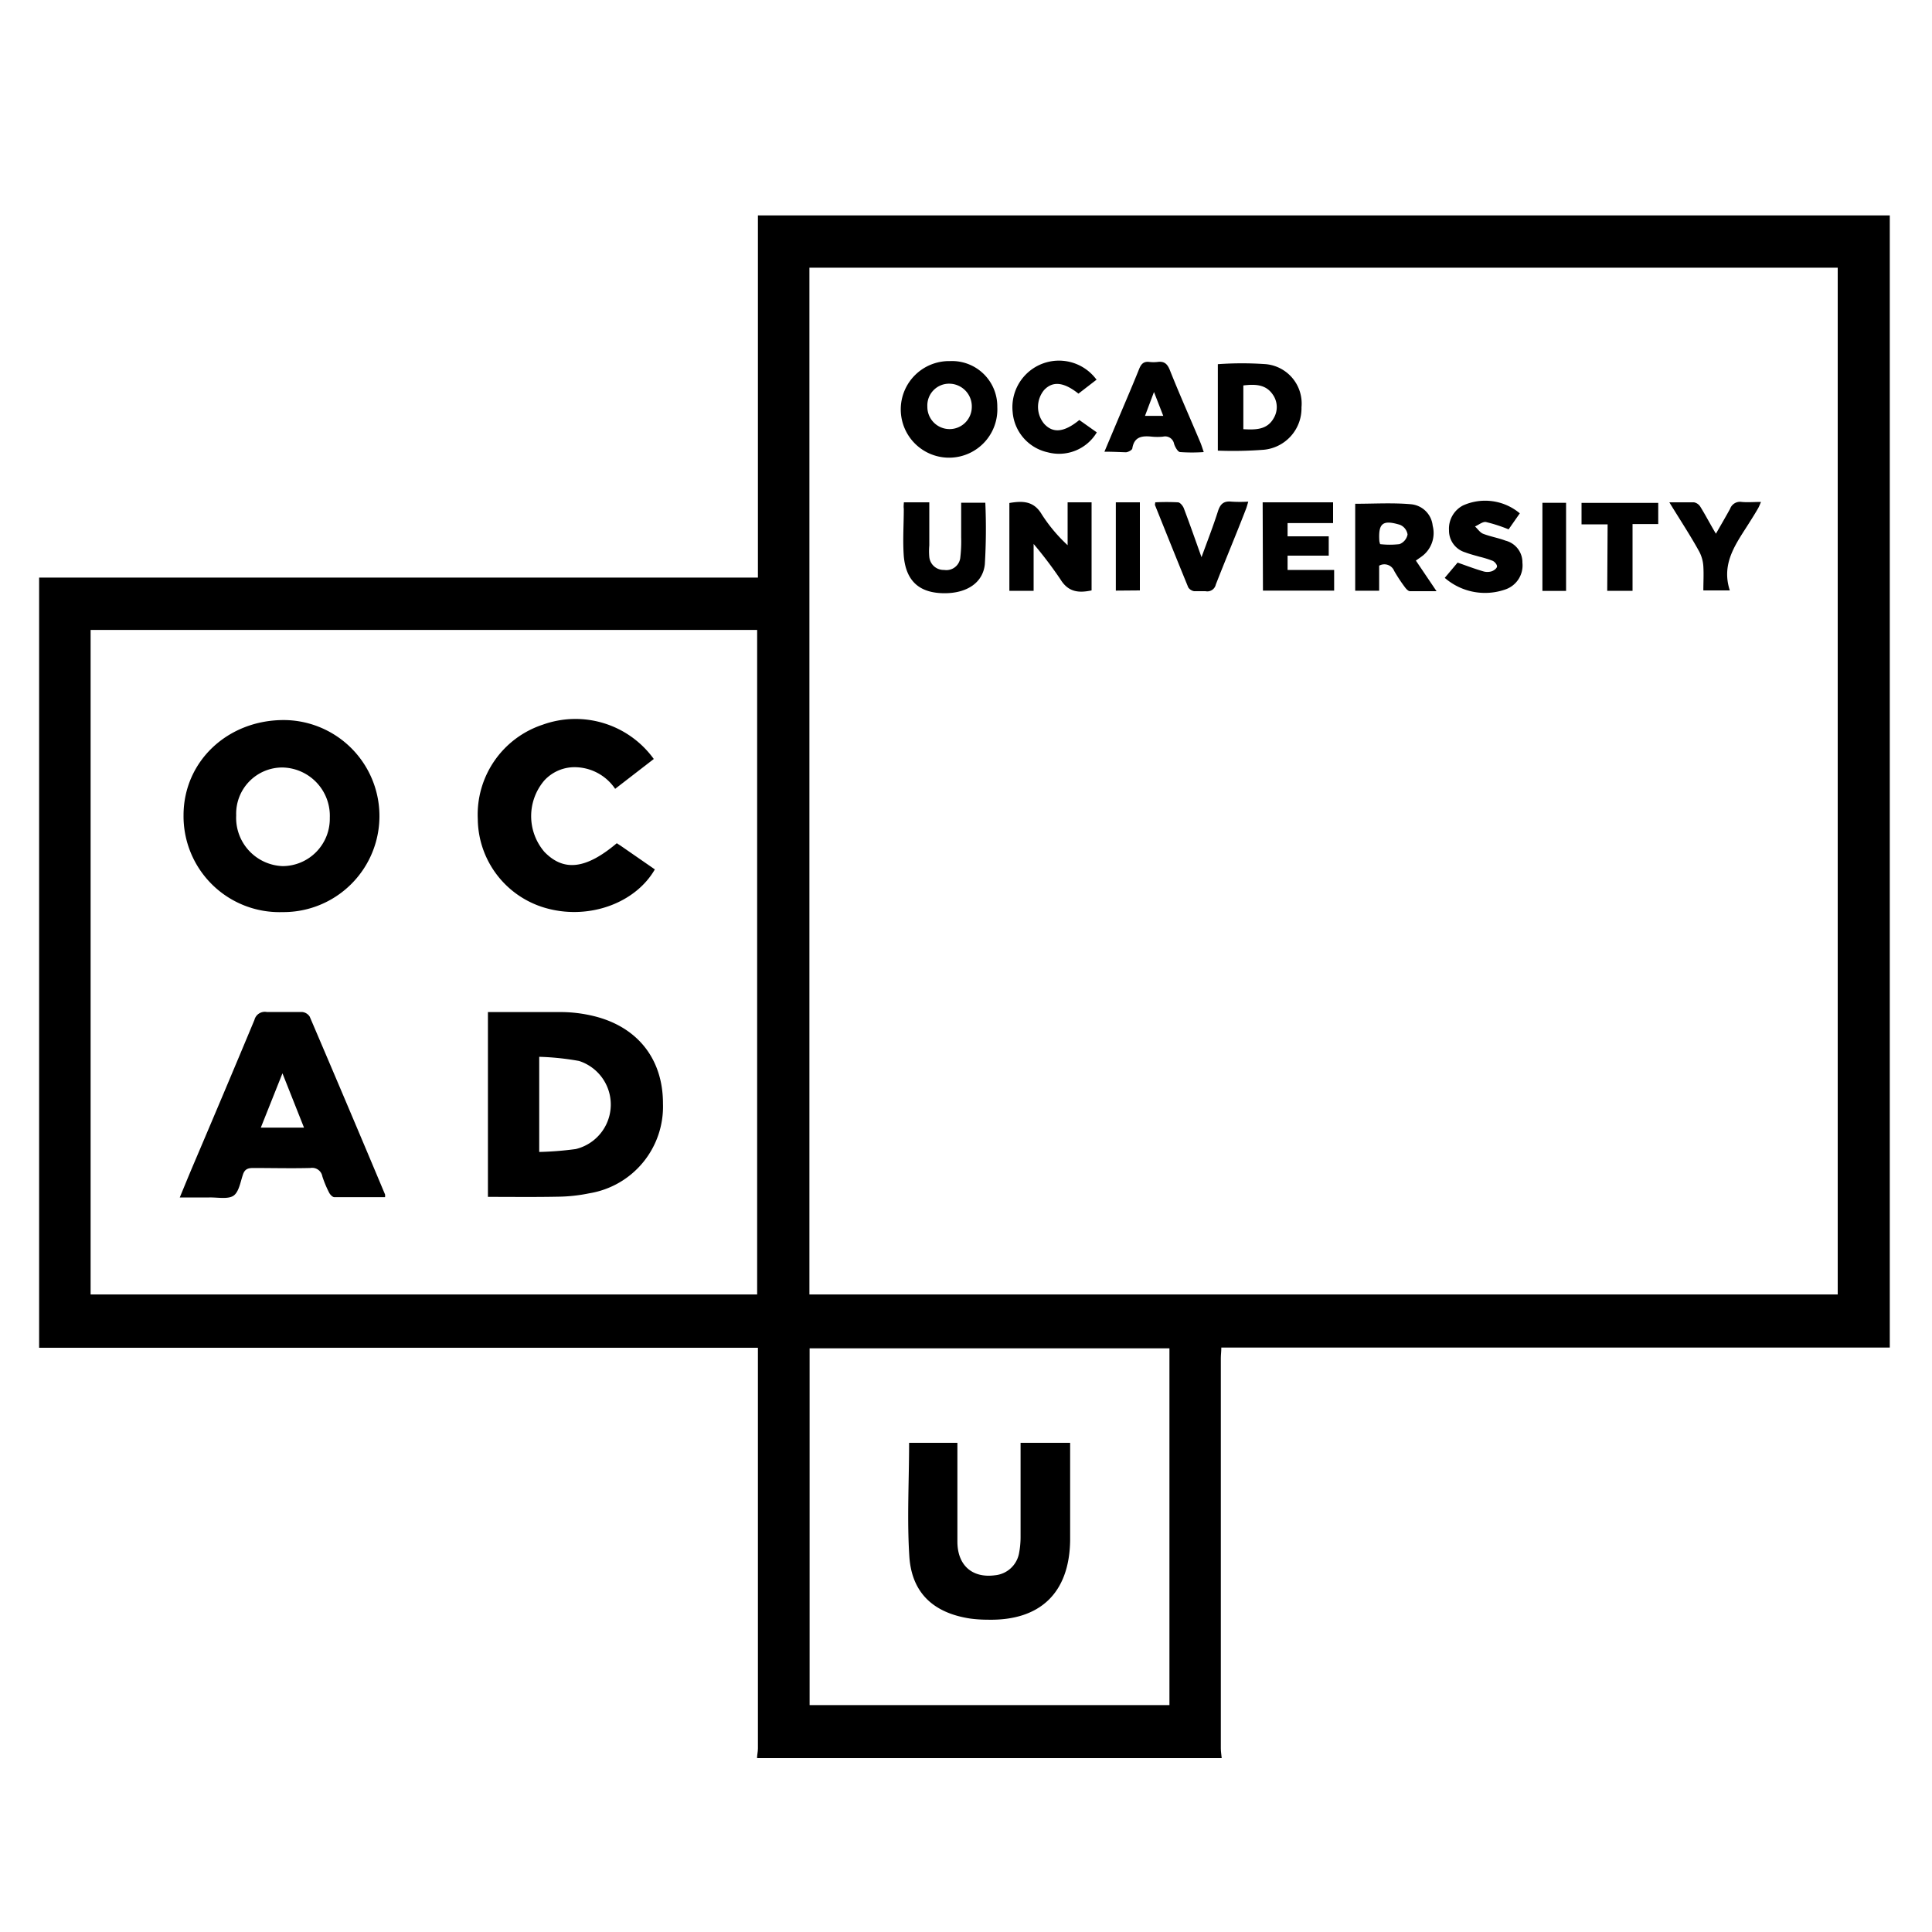 <svg id="Layer_1" data-name="Layer 1" xmlns="http://www.w3.org/2000/svg" xmlns:xlink="http://www.w3.org/1999/xlink" viewBox="0 0 200 200"><defs><style>.cls-1{fill:none;}.cls-2{clip-path:url(#clip-path);}</style><clipPath id="clip-path"><rect class="cls-1" x="11" y="230" width="178" height="178"/></clipPath></defs><g id="_1Rndzx.tif" data-name="1Rndzx.tif"><path d="M4.05,59.79H78.46V22.3H195.63V139.5h-69.2c0,.44-.05.76-.05,1.08V181c0,.33.06.66.09,1H78.37c0-.33.09-.66.09-1q0-20.2,0-40.43c0-.32,0-.64,0-1.05H5.14l-1.09,0ZM83.79,134H190.24V27.71H83.79ZM9.38,134h69V65.21h-69Zm111.68,5.58H83.81v36.93h37.25Z"/><path d="M113,61.12c-1.34.28-2.41.18-3.22-1.14A42.56,42.56,0,0,0,107,56.31v4.85h-2.51V52.07c1.36-.23,2.53-.23,3.36,1.19a16.4,16.4,0,0,0,2.67,3.18V52H113Z"/><path d="M142.77,58.56v2.59h-2.48v-9c2,0,3.88-.12,5.79.05a2.48,2.48,0,0,1,2.23,2.22,3,3,0,0,1-1.17,3.21l-.57.4,2.14,3.17c-1,0-1.89,0-2.75,0-.18,0-.4-.24-.53-.42a16.58,16.58,0,0,1-1.1-1.67A1.1,1.1,0,0,0,142.77,58.56Zm.1-2.23a8.82,8.82,0,0,0,2,0,1.33,1.33,0,0,0,.84-1,1.29,1.29,0,0,0-.78-1c-1.81-.55-2.26-.16-2.14,1.69A3,3,0,0,0,142.87,56.33Z"/><path d="M126.07,46.65V37.7a35.05,35.05,0,0,1,5,0,4.09,4.09,0,0,1,3.66,4.46,4.31,4.31,0,0,1-3.92,4.4A42,42,0,0,1,126.07,46.65Zm2.64-6.75v4.53c1.26.07,2.45.07,3.13-1.12a2.24,2.24,0,0,0-.1-2.49C131,39.75,129.86,39.77,128.71,39.9Z"/><path d="M98.34,37.38a4.69,4.69,0,0,1,4.9,4.74,5,5,0,1,1-4.9-4.74ZM96,42.09a2.3,2.3,0,1,0,4.6.06,2.35,2.35,0,0,0-2.29-2.43A2.25,2.25,0,0,0,96,42.09Z"/><path d="M130.71,52H138v2.15h-4.71v1.37h4.26v2h-4.26V59h4.82v2.14h-7.37Z"/><path d="M93.57,52H96.2c0,1.52,0,3,0,4.47a6.58,6.58,0,0,0,0,1.18A1.49,1.49,0,0,0,97.74,59,1.45,1.45,0,0,0,99.4,57.8a14.28,14.28,0,0,0,.1-2.17c0-1.18,0-2.35,0-3.59H102a61.39,61.39,0,0,1-.05,6.37c-.2,1.94-1.89,3-4.16,3-2.61,0-4-1.25-4.23-3.84-.12-1.63,0-3.27,0-4.91C93.53,52.46,93.55,52.29,93.57,52Z"/><path d="M114.33,46.76l1.18-2.8c.81-1.93,1.64-3.84,2.42-5.78.21-.52.48-.79,1.07-.71a3.75,3.75,0,0,0,.82,0c.66-.09,1,.15,1.27.81,1,2.52,2.11,5,3.17,7.52.11.27.2.55.35,1a17.58,17.58,0,0,1-2.43,0c-.25,0-.53-.52-.64-.85a.94.94,0,0,0-1.14-.75,5.82,5.82,0,0,1-1.18,0c-1-.1-1.8,0-2,1.2,0,.18-.42.4-.66.42C115.87,46.8,115.2,46.76,114.33,46.76Zm5.13-6.18-.93,2.47h1.89Z"/><path d="M149.56,59.82l1.33-1.58c.94.33,1.78.65,2.64.9a1.5,1.5,0,0,0,.89,0c.22-.07.53-.3.55-.49s-.23-.49-.44-.59a10.53,10.53,0,0,0-1.38-.43c-.49-.14-1-.27-1.47-.45A2.35,2.35,0,0,1,150,54.89a2.71,2.71,0,0,1,1.44-2.56,5.58,5.58,0,0,1,5.89.81l-1.16,1.66a15.91,15.91,0,0,0-2.34-.76c-.34-.06-.75.29-1.14.46.28.25.51.62.83.75.76.3,1.58.43,2.34.72a2.31,2.31,0,0,1,1.74,2.28A2.63,2.63,0,0,1,155.89,61,6.36,6.36,0,0,1,149.56,59.82Z"/><path d="M113.48,39.33l-1.84,1.42c-1.52-1.21-2.66-1.32-3.55-.38a2.73,2.73,0,0,0,0,3.5c.91,1,2.06.9,3.64-.39l1.81,1.28a4.55,4.55,0,0,1-5.09,2.06,4.64,4.64,0,0,1-3.62-4.16,4.82,4.82,0,0,1,8.7-3.33Z"/><path d="M119.59,52a22.76,22.76,0,0,1,2.34,0c.23,0,.52.36.62.62.61,1.61,1.18,3.24,1.83,5.06.62-1.7,1.21-3.21,1.7-4.75.24-.75.59-1.09,1.41-1a14.09,14.09,0,0,0,1.73,0c-.1.33-.16.58-.26.82-1,2.59-2.09,5.17-3.1,7.76a.9.9,0,0,1-1.07.69c-.39,0-.8,0-1.18,0a.92.92,0,0,1-.6-.39c-1.16-2.83-2.3-5.67-3.44-8.51C119.54,52.26,119.58,52.16,119.59,52Z"/><path d="M172.81,52c1,0,1.77,0,2.55,0a1,1,0,0,1,.66.46c.54.87,1,1.77,1.61,2.79.53-.92,1-1.73,1.47-2.58a1.09,1.09,0,0,1,1.2-.71c.63.06,1.27,0,2,0-.13.28-.2.49-.32.69-.27.47-.56.93-.85,1.39-1.34,2.15-3,4.2-2.06,7.08h-2.74c0-.83.05-1.66,0-2.49a3.75,3.75,0,0,0-.42-1.52C175,55.45,173.92,53.82,172.81,52Z"/><path d="M166.42,54.28h-2.7V52.06h7.94v2.19H169v6.91h-2.62Z"/><path d="M115.51,61.14V52H118v9.12Z"/><path d="M162.12,61.17h-2.45V52.05h2.45Z"/><path d="M29.24,94.42A9.93,9.93,0,0,1,19,84.4c0-5.59,4.58-9.89,10.43-9.86a9.94,9.94,0,1,1-.18,19.88Zm-4.79-10a5,5,0,0,0,4.8,5.24,4.9,4.9,0,0,0,4.89-5,5,5,0,0,0-4.92-5.21A4.78,4.78,0,0,0,24.45,84.38Z"/><path d="M50.51,123.9V104.77c2.61,0,5.18,0,7.75,0a14.55,14.55,0,0,1,2.79.32c4.79,1,7.59,4.4,7.58,9.16A9.09,9.09,0,0,1,61,123.53a16.7,16.7,0,0,1-3.15.35C55.43,123.93,53,123.9,50.51,123.9Zm5.31-4.65a34.27,34.27,0,0,0,3.78-.3,4.74,4.74,0,0,0,.34-9.12,27.64,27.64,0,0,0-4.12-.43Z"/><path d="M39.86,123.93c-1.75,0-3.5,0-5.25,0-.19,0-.44-.27-.54-.47a11.23,11.23,0,0,1-.7-1.68,1.07,1.07,0,0,0-1.24-.87c-2,.05-4,0-5.92,0-.56,0-.89.13-1.07.71-.26.77-.42,1.82-1,2.18s-1.64.14-2.48.16H18.61c.47-1.14.9-2.19,1.34-3.23,2.13-5,4.28-10.09,6.39-15.15a1.11,1.11,0,0,1,1.27-.82c1.22,0,2.43,0,3.65,0a1.05,1.05,0,0,1,.8.48q3.93,9.19,7.8,18.41A1.13,1.13,0,0,1,39.86,123.93Zm-8.39-7.2-2.23-5.62L27,116.73Z"/><path d="M67.68,78.57l-4,3.09a5.07,5.07,0,0,0-4.52-2.23,4.26,4.26,0,0,0-2.8,1.35,5.68,5.68,0,0,0,0,7.41c2,2.06,4.3,1.79,7.49-.9l.43.28L67.79,90c-2,3.46-6.68,5.18-11,4.08a9.67,9.67,0,0,1-7.33-9.29,9.8,9.8,0,0,1,6.72-9.77A10,10,0,0,1,67.68,78.57Z"/><path d="M94.11,149.36h5v2.85c0,2.45,0,4.91,0,7.37s1.53,3.81,3.9,3.49a2.8,2.8,0,0,0,2.47-2.22,9,9,0,0,0,.17-1.8c0-3.21,0-6.42,0-9.69h5.13v.92c0,3.07,0,6.13,0,9.19-.08,5.44-3.12,8.33-8.55,8.2a13.64,13.64,0,0,1-1.81-.12c-3.72-.57-6-2.58-6.28-6.34C93.88,157.3,94.11,153.35,94.11,149.36Z"/></g><g class="cls-2"><g id="vurX8n"><path d="M64,174h7.53v45.6c-5.06,1-5.91.72-6.9-1.89-2.41,1-4.75,2.5-7.23,2.75-7.42.78-12.65-3.58-13.53-11.69A32.83,32.83,0,0,1,45,196.25c2.5-8.49,10.29-11.06,17.88-6.48a7.92,7.92,0,0,0,1.17.4Zm0,30.1c0-1.58-.09-3.17,0-4.74.21-2.9-1.4-4.4-3.88-5.21-2.71-.88-5.36-.47-6.82,2a15.79,15.79,0,0,0-.65,15.32c1.18,2.51,4.27,3.52,7.19,2.66,2.75-.82,4.44-2.45,4.16-5.61C63.92,207.11,64,205.62,64,204.13Z"/><path d="M222.33,200a80.74,80.74,0,0,1-1.14,10.34,12.55,12.55,0,0,1-12.71,10.33c-7.26.07-12.39-3.25-13.88-10a55,55,0,0,1,0-24.42c1.68-7.23,7.54-10.64,15.4-9.88,6.28.61,11.25,6.15,11.8,13.29C222.08,192.56,222.13,195.54,222.33,200Zm-7.6-1.45c-.27-3.66-.28-7.33-.89-10.91s-2.83-5.17-6.18-5.11c-3,.05-5.68,1.86-5.84,5.17-.35,7.17-.35,14.38,0,21.56.16,3.31,2.77,5.14,5.81,5.22,3.41.08,5.6-1.42,6.21-5S214.46,202.14,214.73,198.5Z"/><path d="M-21.65,174.08h7.18v16.35c3-1,5.85-2.49,8.78-2.72,5.9-.45,10.2,2.93,10.61,8.82.54,7.67.13,15.4.13,23.3H-2.24c0-2.21,0-4.35,0-6.49,0-4.36.09-8.72,0-13.08-.15-5.66-4.89-8.33-9.64-5.29a5.77,5.77,0,0,0-2.33,4c-.25,5.84-.1,11.69-.11,17.54,0,1.07-.1,2.13-.16,3.35h-7.15Z"/><path d="M169.06,213.85h14.07c5.43,0,5.52.12,4.5,6H159.5a6.81,6.81,0,0,1,1.78-7.31c4.5-4.61,8.91-9.32,13-14.3a23.51,23.51,0,0,0,4.52-8.44,5.64,5.64,0,0,0-4.39-7.24c-4.09-.71-6.95,1.11-8,5.12-.2.76-.42,1.52-.67,2.43H159c-1.33-6.29,4.17-13,11.31-13.7a21.51,21.51,0,0,1,6.51.16c8.72,1.78,12.81,10.85,8,18.68-2.82,4.59-6.75,8.51-10.25,12.67C173,209.75,171.29,211.46,169.06,213.85Z"/><path d="M37.9,219.8c-5.73,1-6.44.71-7.79-3.53-3.5,4.12-7.84,5.26-12.87,3.87a8.21,8.21,0,0,1-6.32-7.41c-.54-4.1.68-7.62,4.56-9.45a26.09,26.09,0,0,1,7.37-1.92,46.62,46.62,0,0,1,6.68-.07c1-3.86.36-6.12-2-7.19a6.08,6.08,0,0,0-7.63,2.39c-.77,1.18-6.09,1.9-7.06.84a2.45,2.45,0,0,1-.3-1.87A8,8,0,0,1,18.46,189a28.24,28.24,0,0,1,11-.82c5.64.91,8.34,4.84,8.43,10.56,0,3.27,0,6.54,0,9.81C37.9,212.25,37.9,216,37.9,219.8Zm-15.31-4.51c2.54-1.32,4.74-2.14,6.54-3.49,1.58-1.18,1.35-5.34,0-5.36a24.89,24.89,0,0,0-8.33.92c-1.12.39-2.17,3.06-2,4.52C19,213.06,21.05,214,22.59,215.29Z"/><path d="M129.91,219.79c0-6.69.09-13.21,0-19.73-.09-5.27-3.95-7.68-8.72-5.62a4.64,4.64,0,0,0-3.23,4.76c.11,5.65,0,11.3,0,17,0,1.18-.11,2.35-.18,3.69h-7.21V188.58c5.44-1.08,6.38-.74,7.51,2.82,2.63-2.52,5.56-4,9.3-3.85,5.46.25,9.55,3.54,9.82,9.17.35,7.59.08,15.22.08,23.07Z"/><path d="M95,188.32h7v31.51H95Z"/><path d="M102.56,180.55h-8c.32-2.29-.08-5.13,1.1-6.16s4.54-1,5.81,0S102.23,178.18,102.56,180.55Z"/></g></g></svg>